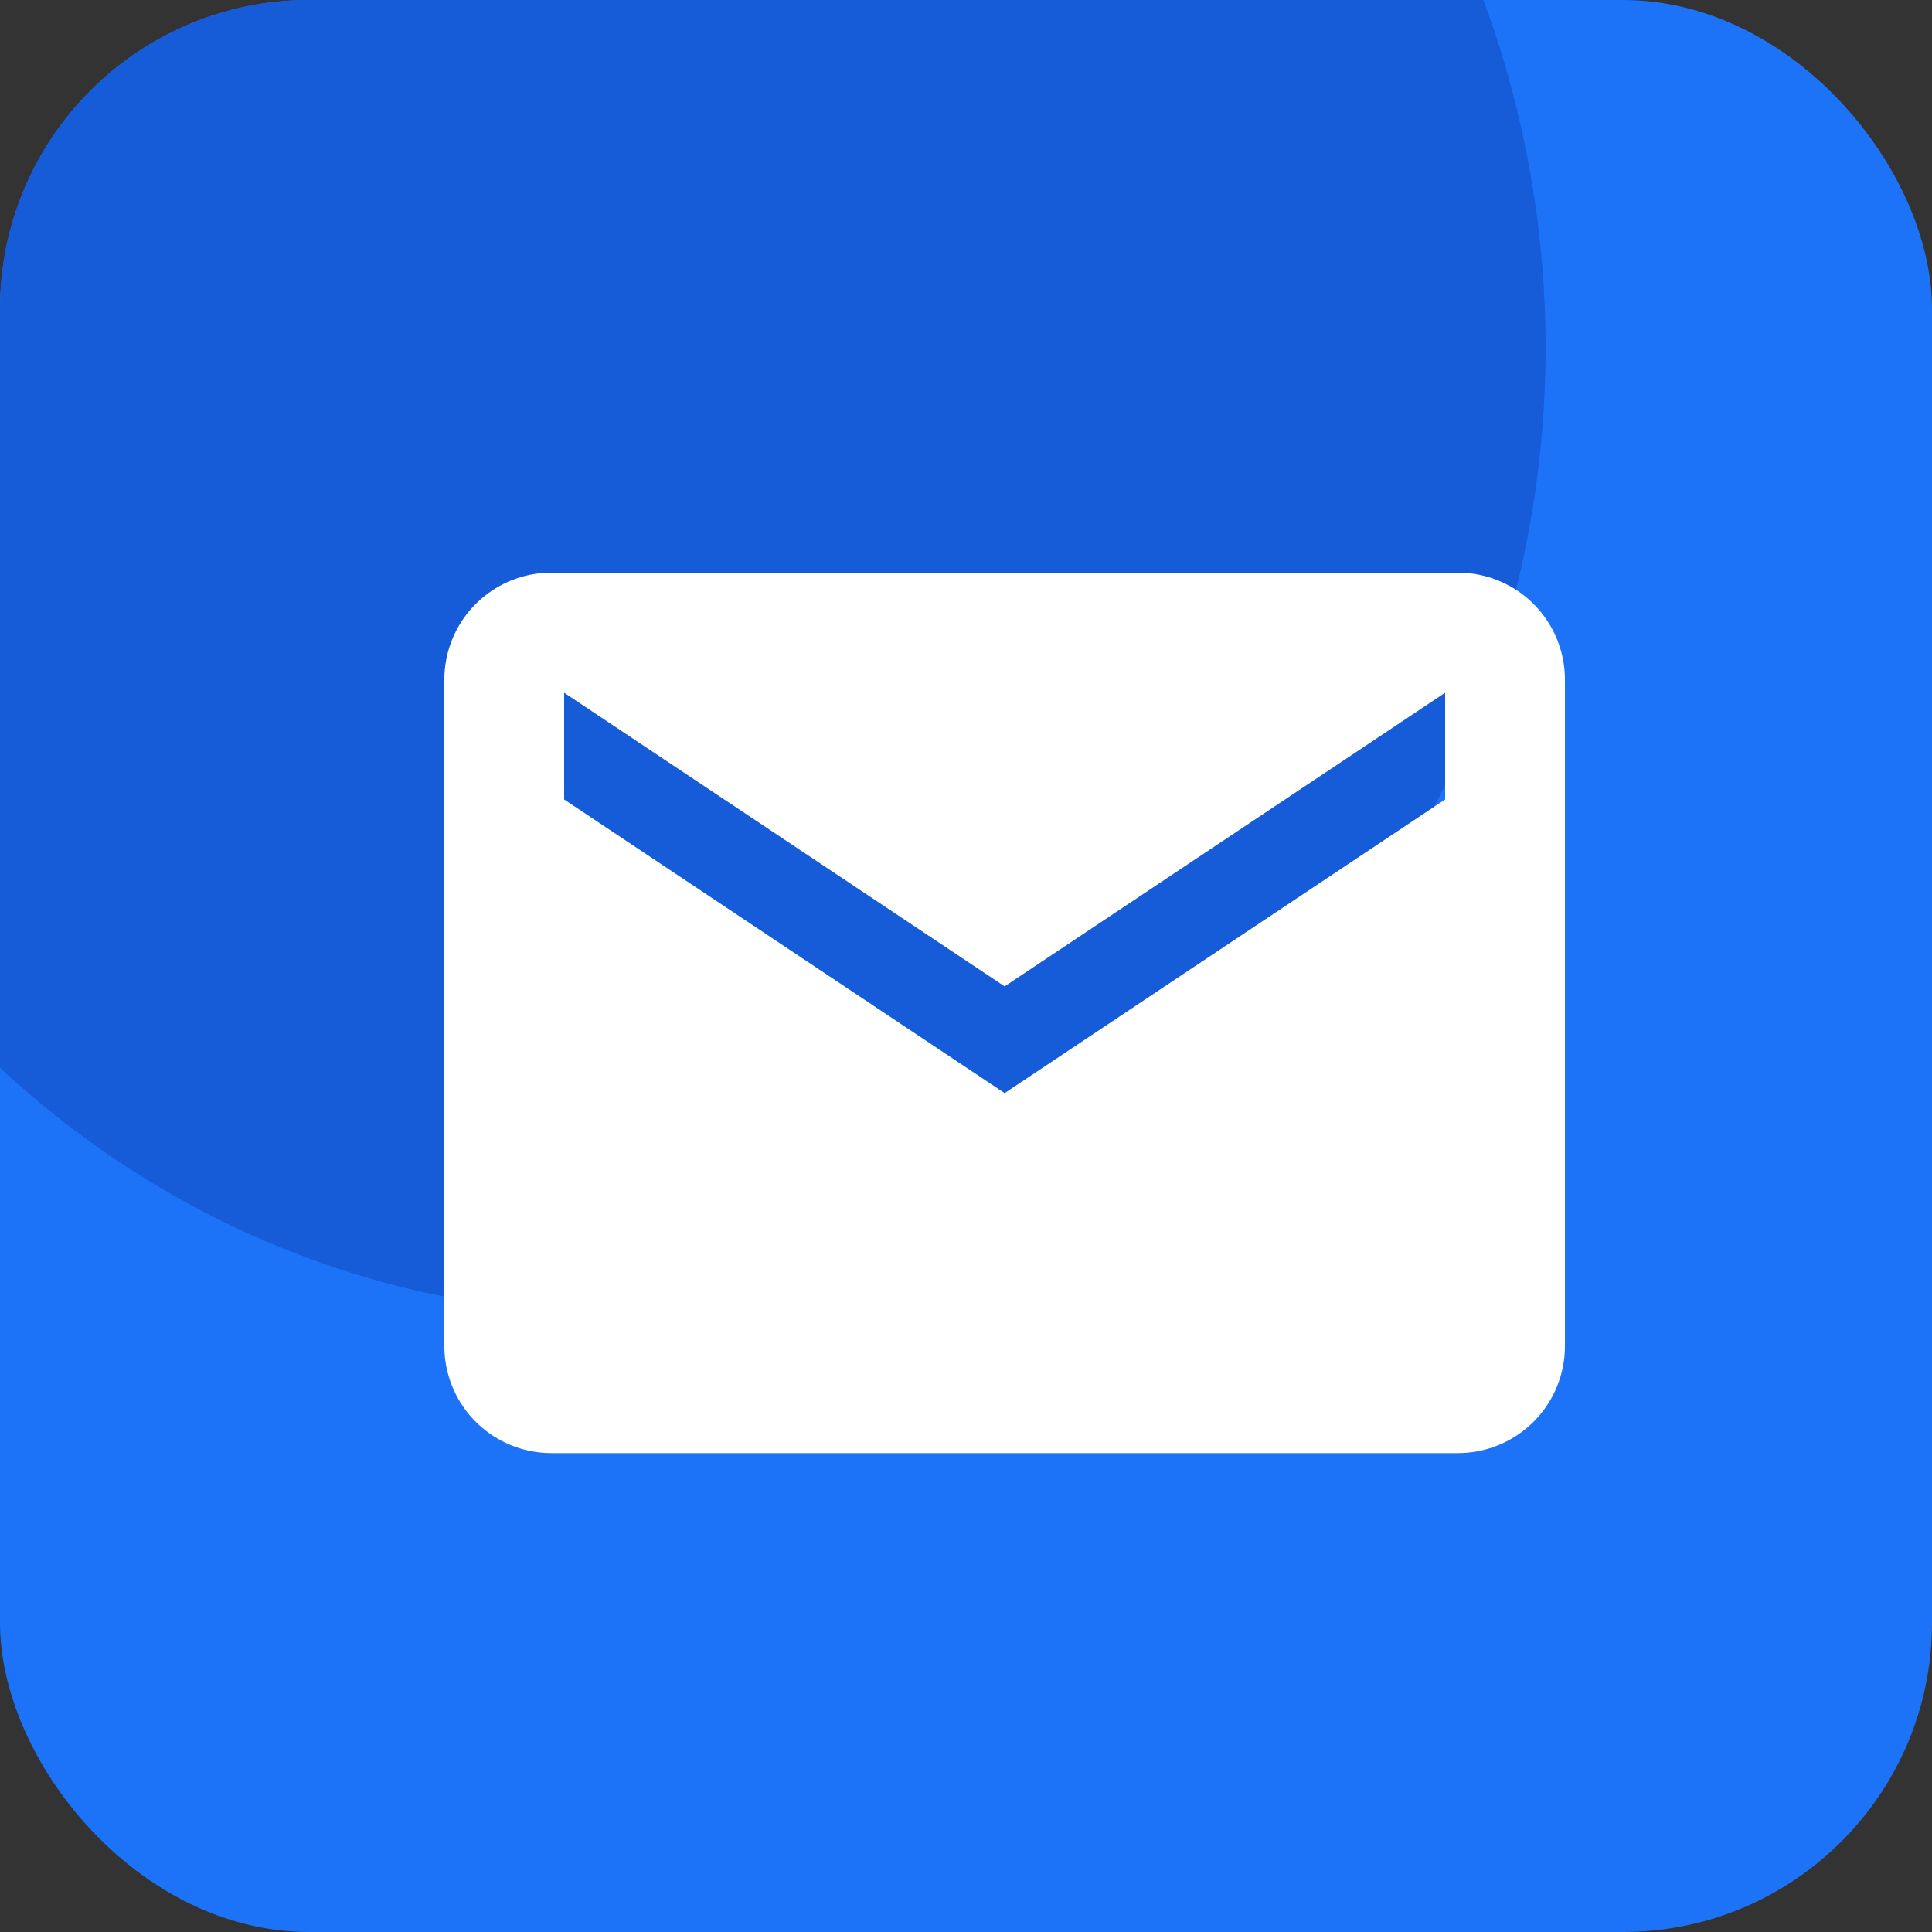 <svg xmlns="http://www.w3.org/2000/svg" xmlns:xlink="http://www.w3.org/1999/xlink" width="25" height="25" viewBox="0 0 25 25"><rect x="0" y="0" width="25" height="25" fill="#333333" stroke="none"/><defs><clipPath id="a"><rect width="25" height="25" transform="translate(193 8686)" fill="#fff" stroke="#707070" stroke-width="1"/></clipPath><clipPath id="b"><ellipse cx="12" cy="12.5" rx="12" ry="12.5" transform="translate(0.4 0.103)" fill="#163f89" opacity="0.4"/></clipPath></defs><g transform="translate(-193 -8686)"><g clip-path="url(#a)"><g transform="translate(0 3416)"><rect width="25" height="25" rx="4" transform="translate(193 5270)" fill="#1d73f8"/><g transform="translate(188.6 5261.897)" opacity="0.99" clip-path="url(#b)"><rect width="25" height="25" rx="4" transform="translate(4.4 8.103)" fill="#165cd9"/></g></g><path d="M15.369,5.625H3.631A1.385,1.385,0,0,0,2.25,7.006v8.631a1.385,1.385,0,0,0,1.381,1.381H15.369a1.385,1.385,0,0,0,1.381-1.381V7.006A1.385,1.385,0,0,0,15.369,5.625ZM15.2,8.56l-5.7,3.8L3.8,8.56V7.179l5.7,3.8,5.7-3.8Z" transform="translate(196.5 8687.785)" fill="#fff"/></g></g></svg>